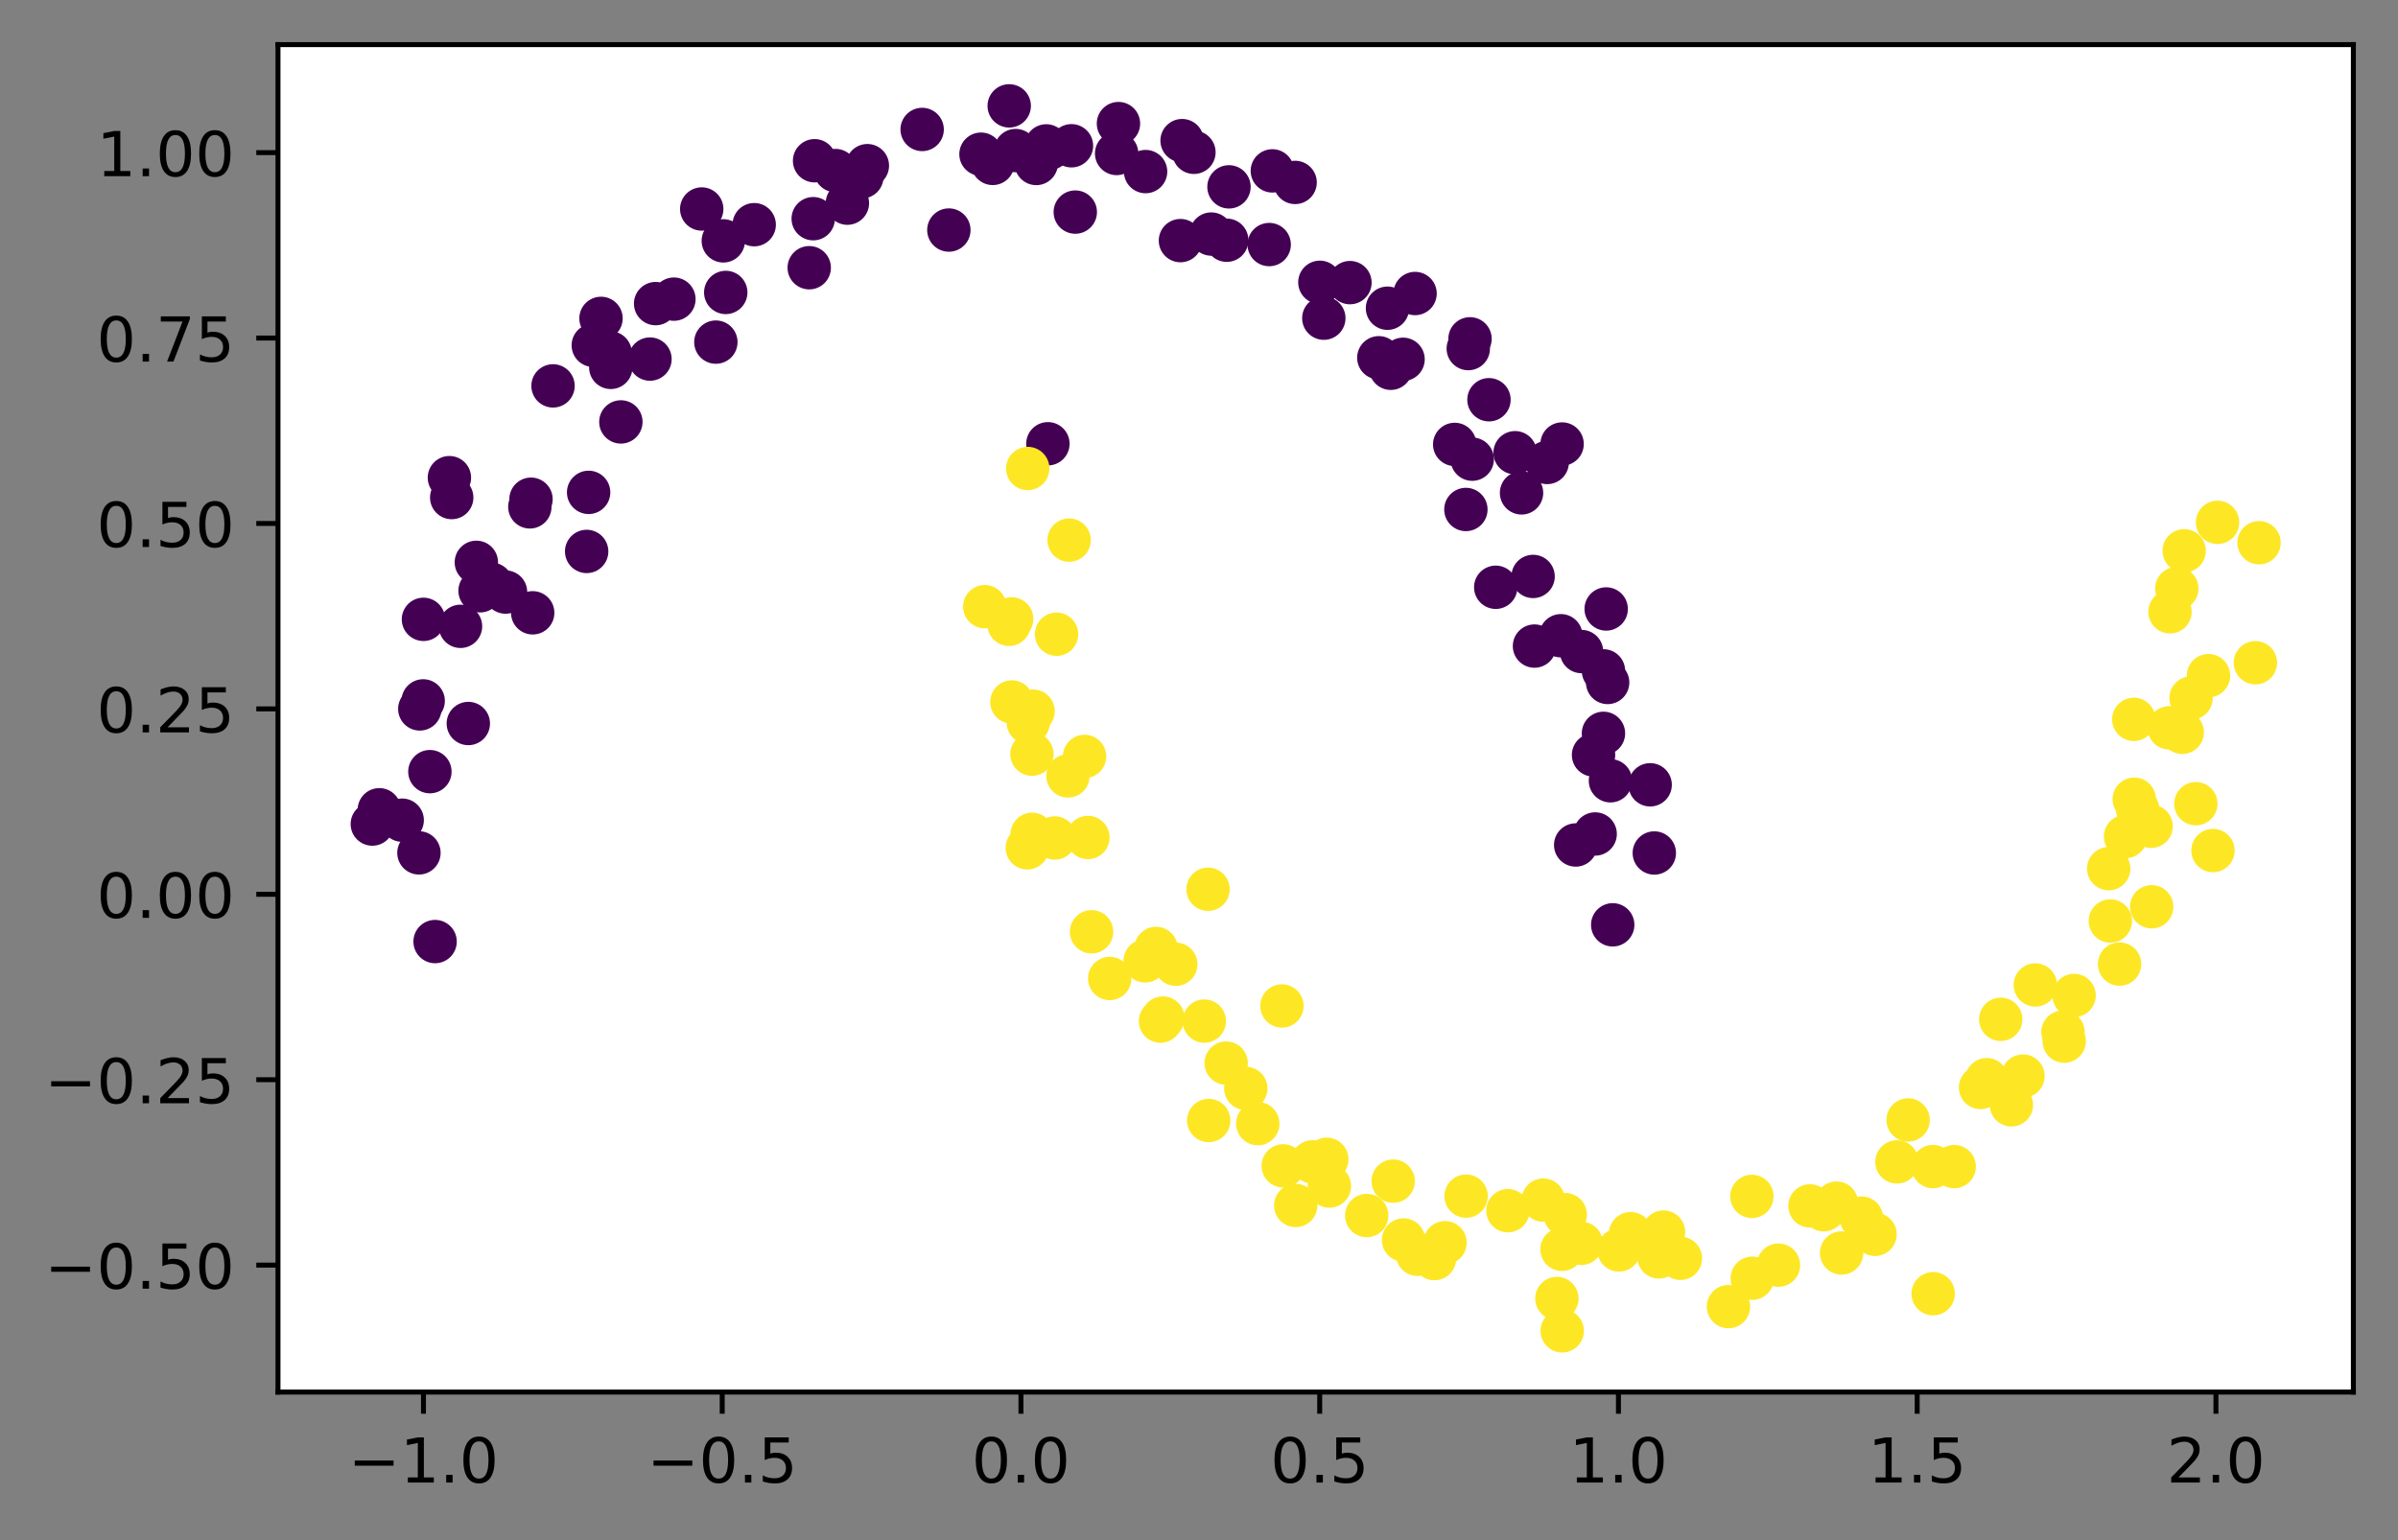 <?xml version="1.0" encoding="utf-8" standalone="no"?>
<!DOCTYPE svg PUBLIC "-//W3C//DTD SVG 1.1//EN"
  "http://www.w3.org/Graphics/SVG/1.1/DTD/svg11.dtd">
<!-- Created with matplotlib (https://matplotlib.org/) -->
<svg height="248.518pt" version="1.1" viewBox="0 0 386.845 248.518" width="386.845pt" xmlns="http://www.w3.org/2000/svg" xmlns:xlink="http://www.w3.org/1999/xlink">
 <rect x="0" y="0" width="386.845" height="248.518" fill="#808080" stroke="none"/>

 <defs>
  <style type="text/css">*{stroke-linecap:butt;stroke-linejoin:round;}</style>
 </defs>
 <g id="figure_1">
  <g id="patch_1">
   <path d="M 0 248.518 
L 386.845 248.518 
L 386.845 0 
L 0 0 
z
" style="fill:none;"/>
  </g>
  <g id="axes_1">
   <g id="patch_2">
    <path d="M 44.845 224.64 
L 379.645 224.64 
L 379.645 7.2 
L 44.845 7.2 
z
" style="fill:#ffffff;"/>
   </g>
   <g id="PathCollection_1">
    <defs>
     <path d="M 0 3 
C 0.796 3 1.559 2.684 2.121 2.121 
C 2.684 1.559 3 0.796 3 -0 
C 3 -0.796 2.684 -1.559 2.121 -2.121 
C 1.559 -2.684 0.796 -3 0 -3 
C -0.796 -3 -1.559 -2.684 -2.121 -2.121 
C -2.684 -1.559 -3 -0.796 -3 0 
C -3 0.796 -2.684 1.559 -2.121 2.121 
C -1.559 2.684 -0.796 3 0 3 
z
" id="C0_0_2fe0dbddb1"/>
    </defs>
    <g clip-path="url(#p53f2475149)">
     <use style="fill:#fde725;stroke:#fde725;" x="352.351" xlink:href="#C0_0_2fe0dbddb1" y="88.878"/>
    </g>
    <g clip-path="url(#p53f2475149)">
     <use style="fill:#fde725;stroke:#fde725;" x="278.837" xlink:href="#C0_0_2fe0dbddb1" y="210.848"/>
    </g>
    <g clip-path="url(#p53f2475149)">
     <use style="fill:#440154;stroke:#440154;" x="228.278" xlink:href="#C0_0_2fe0dbddb1" y="47.365"/>
    </g>
    <g clip-path="url(#p53f2475149)">
     <use style="fill:#440154;stroke:#440154;" x="169.311" xlink:href="#C0_0_2fe0dbddb1" y="23.918"/>
    </g>
    <g clip-path="url(#p53f2475149)">
     <use style="fill:#440154;stroke:#440154;" x="121.667" xlink:href="#C0_0_2fe0dbddb1" y="36.257"/>
    </g>
    <g clip-path="url(#p53f2475149)">
     <use style="fill:#440154;stroke:#440154;" x="136.701" xlink:href="#C0_0_2fe0dbddb1" y="32.783"/>
    </g>
    <g clip-path="url(#p53f2475149)">
     <use style="fill:#440154;stroke:#440154;" x="259.797" xlink:href="#C0_0_2fe0dbddb1" y="125.994"/>
    </g>
    <g clip-path="url(#p53f2475149)">
     <use style="fill:#440154;stroke:#440154;" x="258.67" xlink:href="#C0_0_2fe0dbddb1" y="118.339"/>
    </g>
    <g clip-path="url(#p53f2475149)">
     <use style="fill:#fde725;stroke:#fde725;" x="184.74" xlink:href="#C0_0_2fe0dbddb1" y="155.056"/>
    </g>
    <g clip-path="url(#p53f2475149)">
     <use style="fill:#fde725;stroke:#fde725;" x="166.66" xlink:href="#C0_0_2fe0dbddb1" y="114.761"/>
    </g>
    <g clip-path="url(#p53f2475149)">
     <use style="fill:#fde725;stroke:#fde725;" x="228.676" xlink:href="#C0_0_2fe0dbddb1" y="202.407"/>
    </g>
    <g clip-path="url(#p53f2475149)">
     <use style="fill:#440154;stroke:#440154;" x="158.253" xlink:href="#C0_0_2fe0dbddb1" y="24.882"/>
    </g>
    <g clip-path="url(#p53f2475149)">
     <use style="fill:#440154;stroke:#440154;" x="169.046" xlink:href="#C0_0_2fe0dbddb1" y="71.611"/>
    </g>
    <g clip-path="url(#p53f2475149)">
     <use style="fill:#fde725;stroke:#fde725;" x="207.013" xlink:href="#C0_0_2fe0dbddb1" y="188.134"/>
    </g>
    <g clip-path="url(#p53f2475149)">
     <use style="fill:#fde725;stroke:#fde725;" x="326.348" xlink:href="#C0_0_2fe0dbddb1" y="173.646"/>
    </g>
    <g clip-path="url(#p53f2475149)">
     <use style="fill:#fde725;stroke:#fde725;" x="268.36" xlink:href="#C0_0_2fe0dbddb1" y="198.817"/>
    </g>
    <g clip-path="url(#p53f2475149)">
     <use style="fill:#fde725;stroke:#fde725;" x="197.804" xlink:href="#C0_0_2fe0dbddb1" y="171.554"/>
    </g>
    <g clip-path="url(#p53f2475149)">
     <use style="fill:#440154;stroke:#440154;" x="223.829" xlink:href="#C0_0_2fe0dbddb1" y="49.736"/>
    </g>
    <g clip-path="url(#p53f2475149)">
     <use style="fill:#440154;stroke:#440154;" x="104.854" xlink:href="#C0_0_2fe0dbddb1" y="57.944"/>
    </g>
    <g clip-path="url(#p53f2475149)">
     <use style="fill:#440154;stroke:#440154;" x="131.187" xlink:href="#C0_0_2fe0dbddb1" y="35.29"/>
    </g>
    <g clip-path="url(#p53f2475149)">
     <use style="fill:#fde725;stroke:#fde725;" x="220.477" xlink:href="#C0_0_2fe0dbddb1" y="196.152"/>
    </g>
    <g clip-path="url(#p53f2475149)">
     <use style="fill:#fde725;stroke:#fde725;" x="172.472" xlink:href="#C0_0_2fe0dbddb1" y="87.16"/>
    </g>
    <g clip-path="url(#p53f2475149)">
     <use style="fill:#fde725;stroke:#fde725;" x="352.038" xlink:href="#C0_0_2fe0dbddb1" y="118.173"/>
    </g>
    <g clip-path="url(#p53f2475149)">
     <use style="fill:#440154;stroke:#440154;" x="167.168" xlink:href="#C0_0_2fe0dbddb1" y="26.38"/>
    </g>
    <g clip-path="url(#p53f2475149)">
     <use style="fill:#440154;stroke:#440154;" x="75.549" xlink:href="#C0_0_2fe0dbddb1" y="116.752"/>
    </g>
    <g clip-path="url(#p53f2475149)">
     <use style="fill:#fde725;stroke:#fde725;" x="165.727" xlink:href="#C0_0_2fe0dbddb1" y="136.815"/>
    </g>
    <g clip-path="url(#p53f2475149)">
     <use style="fill:#440154;stroke:#440154;" x="258.67" xlink:href="#C0_0_2fe0dbddb1" y="108.256"/>
    </g>
    <g clip-path="url(#p53f2475149)">
     <use style="fill:#fde725;stroke:#fde725;" x="209.026" xlink:href="#C0_0_2fe0dbddb1" y="194.528"/>
    </g>
    <g clip-path="url(#p53f2475149)">
     <use style="fill:#fde725;stroke:#fde725;" x="194.283" xlink:href="#C0_0_2fe0dbddb1" y="164.775"/>
    </g>
    <g clip-path="url(#p53f2475149)">
     <use style="fill:#440154;stroke:#440154;" x="192.604" xlink:href="#C0_0_2fe0dbddb1" y="24.576"/>
    </g>
    <g clip-path="url(#p53f2475149)">
     <use style="fill:#440154;stroke:#440154;" x="259.345" xlink:href="#C0_0_2fe0dbddb1" y="110.13"/>
    </g>
    <g clip-path="url(#p53f2475149)">
     <use style="fill:#fde725;stroke:#fde725;" x="363.842" xlink:href="#C0_0_2fe0dbddb1" y="106.945"/>
    </g>
    <g clip-path="url(#p53f2475149)">
     <use style="fill:#fde725;stroke:#fde725;" x="261.169" xlink:href="#C0_0_2fe0dbddb1" y="201.705"/>
    </g>
    <g clip-path="url(#p53f2475149)">
     <use style="fill:#fde725;stroke:#fde725;" x="252.017" xlink:href="#C0_0_2fe0dbddb1" y="214.756"/>
    </g>
    <g clip-path="url(#p53f2475149)">
     <use style="fill:#fde725;stroke:#fde725;" x="187.21" xlink:href="#C0_0_2fe0dbddb1" y="164.781"/>
    </g>
    <g clip-path="url(#p53f2475149)">
     <use style="fill:#fde725;stroke:#fde725;" x="297.087" xlink:href="#C0_0_2fe0dbddb1" y="202.193"/>
    </g>
    <g clip-path="url(#p53f2475149)">
     <use style="fill:#440154;stroke:#440154;" x="68.266" xlink:href="#C0_0_2fe0dbddb1" y="113.104"/>
    </g>
    <g clip-path="url(#p53f2475149)">
     <use style="fill:#fde725;stroke:#fde725;" x="342.891" xlink:href="#C0_0_2fe0dbddb1" y="134.995"/>
    </g>
    <g clip-path="url(#p53f2475149)">
     <use style="fill:#fde725;stroke:#fde725;" x="315.251" xlink:href="#C0_0_2fe0dbddb1" y="188.255"/>
    </g>
    <g clip-path="url(#p53f2475149)">
     <use style="fill:#440154;stroke:#440154;" x="139.031" xlink:href="#C0_0_2fe0dbddb1" y="28.531"/>
    </g>
    <g clip-path="url(#p53f2475149)">
     <use style="fill:#fde725;stroke:#fde725;" x="251.982" xlink:href="#C0_0_2fe0dbddb1" y="201.602"/>
    </g>
    <g clip-path="url(#p53f2475149)">
     <use style="fill:#440154;stroke:#440154;" x="204.746" xlink:href="#C0_0_2fe0dbddb1" y="39.464"/>
    </g>
    <g clip-path="url(#p53f2475149)">
     <use style="fill:#440154;stroke:#440154;" x="180.135" xlink:href="#C0_0_2fe0dbddb1" y="24.767"/>
    </g>
    <g clip-path="url(#p53f2475149)">
     <use style="fill:#440154;stroke:#440154;" x="67.584" xlink:href="#C0_0_2fe0dbddb1" y="137.627"/>
    </g>
    <g clip-path="url(#p53f2475149)">
     <use style="fill:#440154;stroke:#440154;" x="74.289" xlink:href="#C0_0_2fe0dbddb1" y="101.07"/>
    </g>
    <g clip-path="url(#p53f2475149)">
     <use style="fill:#440154;stroke:#440154;" x="198.259" xlink:href="#C0_0_2fe0dbddb1" y="30.153"/>
    </g>
    <g clip-path="url(#p53f2475149)">
     <use style="fill:#440154;stroke:#440154;" x="226.341" xlink:href="#C0_0_2fe0dbddb1" y="57.98"/>
    </g>
    <g clip-path="url(#p53f2475149)">
     <use style="fill:#fde725;stroke:#fde725;" x="224.748" xlink:href="#C0_0_2fe0dbddb1" y="190.601"/>
    </g>
    <g clip-path="url(#p53f2475149)">
     <use style="fill:#fde725;stroke:#fde725;" x="320.505" xlink:href="#C0_0_2fe0dbddb1" y="174.228"/>
    </g>
    <g clip-path="url(#p53f2475149)">
     <use style="fill:#fde725;stroke:#fde725;" x="165.794" xlink:href="#C0_0_2fe0dbddb1" y="75.604"/>
    </g>
    <g clip-path="url(#p53f2475149)">
     <use style="fill:#440154;stroke:#440154;" x="249.594" xlink:href="#C0_0_2fe0dbddb1" y="74.628"/>
    </g>
    <g clip-path="url(#p53f2475149)">
     <use style="fill:#440154;stroke:#440154;" x="255.134" xlink:href="#C0_0_2fe0dbddb1" y="105.142"/>
    </g>
    <g clip-path="url(#p53f2475149)">
     <use style="fill:#fde725;stroke:#fde725;" x="349.941" xlink:href="#C0_0_2fe0dbddb1" y="117.453"/>
    </g>
    <g clip-path="url(#p53f2475149)">
     <use style="fill:#fde725;stroke:#fde725;" x="211.728" xlink:href="#C0_0_2fe0dbddb1" y="187.486"/>
    </g>
    <g clip-path="url(#p53f2475149)">
     <use style="fill:#440154;stroke:#440154;" x="69.35" xlink:href="#C0_0_2fe0dbddb1" y="124.52"/>
    </g>
    <g clip-path="url(#p53f2475149)">
     <use style="fill:#440154;stroke:#440154;" x="89.215" xlink:href="#C0_0_2fe0dbddb1" y="62.27"/>
    </g>
    <g clip-path="url(#p53f2475149)">
     <use style="fill:#fde725;stroke:#fde725;" x="294.218" xlink:href="#C0_0_2fe0dbddb1" y="195.223"/>
    </g>
    <g clip-path="url(#p53f2475149)">
     <use style="fill:#fde725;stroke:#fde725;" x="170.445" xlink:href="#C0_0_2fe0dbddb1" y="102.346"/>
    </g>
    <g clip-path="url(#p53f2475149)">
     <use style="fill:#fde725;stroke:#fde725;" x="357.003" xlink:href="#C0_0_2fe0dbddb1" y="137.254"/>
    </g>
    <g clip-path="url(#p53f2475149)">
     <use style="fill:#440154;stroke:#440154;" x="224.36" xlink:href="#C0_0_2fe0dbddb1" y="59.428"/>
    </g>
    <g clip-path="url(#p53f2475149)">
     <use style="fill:#440154;stroke:#440154;" x="64.881" xlink:href="#C0_0_2fe0dbddb1" y="132.353"/>
    </g>
    <g clip-path="url(#p53f2475149)">
     <use style="fill:#440154;stroke:#440154;" x="115.483" xlink:href="#C0_0_2fe0dbddb1" y="55.207"/>
    </g>
    <g clip-path="url(#p53f2475149)">
     <use style="fill:#fde725;stroke:#fde725;" x="194.883" xlink:href="#C0_0_2fe0dbddb1" y="143.5"/>
    </g>
    <g clip-path="url(#p53f2475149)">
     <use style="fill:#440154;stroke:#440154;" x="162.807" xlink:href="#C0_0_2fe0dbddb1" y="17.084"/>
    </g>
    <g clip-path="url(#p53f2475149)">
     <use style="fill:#fde725;stroke:#fde725;" x="194.993" xlink:href="#C0_0_2fe0dbddb1" y="180.816"/>
    </g>
    <g clip-path="url(#p53f2475149)">
     <use style="fill:#440154;stroke:#440154;" x="131.408" xlink:href="#C0_0_2fe0dbddb1" y="25.939"/>
    </g>
    <g clip-path="url(#p53f2475149)">
     <use style="fill:#440154;stroke:#440154;" x="61.194" xlink:href="#C0_0_2fe0dbddb1" y="130.671"/>
    </g>
    <g clip-path="url(#p53f2475149)">
     <use style="fill:#440154;stroke:#440154;" x="68.312" xlink:href="#C0_0_2fe0dbddb1" y="99.944"/>
    </g>
    <g clip-path="url(#p53f2475149)">
     <use style="fill:#440154;stroke:#440154;" x="236.476" xlink:href="#C0_0_2fe0dbddb1" y="82.214"/>
    </g>
    <g clip-path="url(#p53f2475149)">
     <use style="fill:#fde725;stroke:#fde725;" x="344.223" xlink:href="#C0_0_2fe0dbddb1" y="116.081"/>
    </g>
    <g clip-path="url(#p53f2475149)">
     <use style="fill:#fde725;stroke:#fde725;" x="311.857" xlink:href="#C0_0_2fe0dbddb1" y="208.764"/>
    </g>
    <g clip-path="url(#p53f2475149)">
     <use style="fill:#fde725;stroke:#fde725;" x="340.439" xlink:href="#C0_0_2fe0dbddb1" y="148.619"/>
    </g>
    <g clip-path="url(#p53f2475149)">
     <use style="fill:#fde725;stroke:#fde725;" x="353.461" xlink:href="#C0_0_2fe0dbddb1" y="112.643"/>
    </g>
    <g clip-path="url(#p53f2475149)">
     <use style="fill:#440154;stroke:#440154;" x="212.922" xlink:href="#C0_0_2fe0dbddb1" y="45.556"/>
    </g>
    <g clip-path="url(#p53f2475149)">
     <use style="fill:#440154;stroke:#440154;" x="79.281" xlink:href="#C0_0_2fe0dbddb1" y="94.28"/>
    </g>
    <g clip-path="url(#p53f2475149)">
     <use style="fill:#440154;stroke:#440154;" x="190.43" xlink:href="#C0_0_2fe0dbddb1" y="38.827"/>
    </g>
    <g clip-path="url(#p53f2475149)">
     <use style="fill:#fde725;stroke:#fde725;" x="172.285" xlink:href="#C0_0_2fe0dbddb1" y="125.212"/>
    </g>
    <g clip-path="url(#p53f2475149)">
     <use style="fill:#440154;stroke:#440154;" x="197.897" xlink:href="#C0_0_2fe0dbddb1" y="38.766"/>
    </g>
    <g clip-path="url(#p53f2475149)">
     <use style="fill:#fde725;stroke:#fde725;" x="344.853" xlink:href="#C0_0_2fe0dbddb1" y="130.62"/>
    </g>
    <g clip-path="url(#p53f2475149)">
     <use style="fill:#440154;stroke:#440154;" x="139.923" xlink:href="#C0_0_2fe0dbddb1" y="26.734"/>
    </g>
    <g clip-path="url(#p53f2475149)">
     <use style="fill:#440154;stroke:#440154;" x="173.464" xlink:href="#C0_0_2fe0dbddb1" y="34.224"/>
    </g>
    <g clip-path="url(#p53f2475149)">
     <use style="fill:#440154;stroke:#440154;" x="117.078" xlink:href="#C0_0_2fe0dbddb1" y="47.192"/>
    </g>
    <g clip-path="url(#p53f2475149)">
     <use style="fill:#440154;stroke:#440154;" x="94.64" xlink:href="#C0_0_2fe0dbddb1" y="88.986"/>
    </g>
    <g clip-path="url(#p53f2475149)">
     <use style="fill:#fde725;stroke:#fde725;" x="231.408" xlink:href="#C0_0_2fe0dbddb1" y="203.099"/>
    </g>
    <g clip-path="url(#p53f2475149)">
     <use style="fill:#fde725;stroke:#fde725;" x="252.502" xlink:href="#C0_0_2fe0dbddb1" y="196.003"/>
    </g>
    <g clip-path="url(#p53f2475149)">
     <use style="fill:#fde725;stroke:#fde725;" x="311.832" xlink:href="#C0_0_2fe0dbddb1" y="188.252"/>
    </g>
    <g clip-path="url(#p53f2475149)">
     <use style="fill:#fde725;stroke:#fde725;" x="251.156" xlink:href="#C0_0_2fe0dbddb1" y="209.54"/>
    </g>
    <g clip-path="url(#p53f2475149)">
     <use style="fill:#440154;stroke:#440154;" x="241.292" xlink:href="#C0_0_2fe0dbddb1" y="94.768"/>
    </g>
    <g clip-path="url(#p53f2475149)">
     <use style="fill:#440154;stroke:#440154;" x="240.201" xlink:href="#C0_0_2fe0dbddb1" y="64.505"/>
    </g>
    <g clip-path="url(#p53f2475149)">
     <use style="fill:#440154;stroke:#440154;" x="184.807" xlink:href="#C0_0_2fe0dbddb1" y="27.688"/>
    </g>
    <g clip-path="url(#p53f2475149)">
     <use style="fill:#440154;stroke:#440154;" x="257.069" xlink:href="#C0_0_2fe0dbddb1" y="121.827"/>
    </g>
    <g clip-path="url(#p53f2475149)">
     <use style="fill:#fde725;stroke:#fde725;" x="179.016" xlink:href="#C0_0_2fe0dbddb1" y="157.897"/>
    </g>
    <g clip-path="url(#p53f2475149)">
     <use style="fill:#440154;stroke:#440154;" x="148.761" xlink:href="#C0_0_2fe0dbddb1" y="20.89"/>
    </g>
    <g clip-path="url(#p53f2475149)">
     <use style="fill:#440154;stroke:#440154;" x="251.998" xlink:href="#C0_0_2fe0dbddb1" y="71.648"/>
    </g>
    <g clip-path="url(#p53f2475149)">
     <use style="fill:#fde725;stroke:#fde725;" x="162.777" xlink:href="#C0_0_2fe0dbddb1" y="100.747"/>
    </g>
    <g clip-path="url(#p53f2475149)">
     <use style="fill:#fde725;stroke:#fde725;" x="165.876" xlink:href="#C0_0_2fe0dbddb1" y="116.568"/>
    </g>
    <g clip-path="url(#p53f2475149)">
     <use style="fill:#fde725;stroke:#fde725;" x="347.016" xlink:href="#C0_0_2fe0dbddb1" y="133.337"/>
    </g>
    <g clip-path="url(#p53f2475149)">
     <use style="fill:#fde725;stroke:#fde725;" x="306.013" xlink:href="#C0_0_2fe0dbddb1" y="187.496"/>
    </g>
    <g clip-path="url(#p53f2475149)">
     <use style="fill:#440154;stroke:#440154;" x="96.955" xlink:href="#C0_0_2fe0dbddb1" y="51.378"/>
    </g>
    <g clip-path="url(#p53f2475149)">
     <use style="fill:#440154;stroke:#440154;" x="247.544" xlink:href="#C0_0_2fe0dbddb1" y="104.257"/>
    </g>
    <g clip-path="url(#p53f2475149)">
     <use style="fill:#fde725;stroke:#fde725;" x="344.295" xlink:href="#C0_0_2fe0dbddb1" y="128.97"/>
    </g>
    <g clip-path="url(#p53f2475149)">
     <use style="fill:#fde725;stroke:#fde725;" x="324.482" xlink:href="#C0_0_2fe0dbddb1" y="178.288"/>
    </g>
    <g clip-path="url(#p53f2475149)">
     <use style="fill:#fde725;stroke:#fde725;" x="300.3" xlink:href="#C0_0_2fe0dbddb1" y="196.567"/>
    </g>
    <g clip-path="url(#p53f2475149)">
     <use style="fill:#440154;stroke:#440154;" x="260.163" xlink:href="#C0_0_2fe0dbddb1" y="149.239"/>
    </g>
    <g clip-path="url(#p53f2475149)">
     <use style="fill:#fde725;stroke:#fde725;" x="255.087" xlink:href="#C0_0_2fe0dbddb1" y="200.641"/>
    </g>
    <g clip-path="url(#p53f2475149)">
     <use style="fill:#fde725;stroke:#fde725;" x="236.511" xlink:href="#C0_0_2fe0dbddb1" y="193.018"/>
    </g>
    <g clip-path="url(#p53f2475149)">
     <use style="fill:#440154;stroke:#440154;" x="113.203" xlink:href="#C0_0_2fe0dbddb1" y="33.726"/>
    </g>
    <g clip-path="url(#p53f2475149)">
     <use style="fill:#440154;stroke:#440154;" x="160.148" xlink:href="#C0_0_2fe0dbddb1" y="26.367"/>
    </g>
    <g clip-path="url(#p53f2475149)">
     <use style="fill:#fde725;stroke:#fde725;" x="286.899" xlink:href="#C0_0_2fe0dbddb1" y="204.156"/>
    </g>
    <g clip-path="url(#p53f2475149)">
     <use style="fill:#fde725;stroke:#fde725;" x="202.907" xlink:href="#C0_0_2fe0dbddb1" y="181.324"/>
    </g>
    <g clip-path="url(#p53f2475149)">
     <use style="fill:#440154;stroke:#440154;" x="116.684" xlink:href="#C0_0_2fe0dbddb1" y="38.867"/>
    </g>
    <g clip-path="url(#p53f2475149)">
     <use style="fill:#440154;stroke:#440154;" x="100.159" xlink:href="#C0_0_2fe0dbddb1" y="68.085"/>
    </g>
    <g clip-path="url(#p53f2475149)">
     <use style="fill:#440154;stroke:#440154;" x="234.674" xlink:href="#C0_0_2fe0dbddb1" y="71.716"/>
    </g>
    <g clip-path="url(#p53f2475149)">
     <use style="fill:#fde725;stroke:#fde725;" x="271.084" xlink:href="#C0_0_2fe0dbddb1" y="203.053"/>
    </g>
    <g clip-path="url(#p53f2475149)">
     <use style="fill:#440154;stroke:#440154;" x="208.928" xlink:href="#C0_0_2fe0dbddb1" y="29.438"/>
    </g>
    <g clip-path="url(#p53f2475149)">
     <use style="fill:#440154;stroke:#440154;" x="67.723" xlink:href="#C0_0_2fe0dbddb1" y="114.396"/>
    </g>
    <g clip-path="url(#p53f2475149)">
     <use style="fill:#440154;stroke:#440154;" x="70.189" xlink:href="#C0_0_2fe0dbddb1" y="151.94"/>
    </g>
    <g clip-path="url(#p53f2475149)">
     <use style="fill:#440154;stroke:#440154;" x="254.19" xlink:href="#C0_0_2fe0dbddb1" y="136.354"/>
    </g>
    <g clip-path="url(#p53f2475149)">
     <use style="fill:#fde725;stroke:#fde725;" x="163.202" xlink:href="#C0_0_2fe0dbddb1" y="99.875"/>
    </g>
    <g clip-path="url(#p53f2475149)">
     <use style="fill:#fde725;stroke:#fde725;" x="263.051" xlink:href="#C0_0_2fe0dbddb1" y="199.073"/>
    </g>
    <g clip-path="url(#p53f2475149)">
     <use style="fill:#fde725;stroke:#fde725;" x="340.178" xlink:href="#C0_0_2fe0dbddb1" y="140.176"/>
    </g>
    <g clip-path="url(#p53f2475149)">
     <use style="fill:#440154;stroke:#440154;" x="130.544" xlink:href="#C0_0_2fe0dbddb1" y="43.202"/>
    </g>
    <g clip-path="url(#p53f2475149)">
     <use style="fill:#fde725;stroke:#fde725;" x="189.676" xlink:href="#C0_0_2fe0dbddb1" y="155.6"/>
    </g>
    <g clip-path="url(#p53f2475149)">
     <use style="fill:#fde725;stroke:#fde725;" x="332.995" xlink:href="#C0_0_2fe0dbddb1" y="168.007"/>
    </g>
    <g clip-path="url(#p53f2475149)">
     <use style="fill:#fde725;stroke:#fde725;" x="356.275" xlink:href="#C0_0_2fe0dbddb1" y="109.028"/>
    </g>
    <g clip-path="url(#p53f2475149)">
     <use style="fill:#440154;stroke:#440154;" x="94.958" xlink:href="#C0_0_2fe0dbddb1" y="79.454"/>
    </g>
    <g clip-path="url(#p53f2475149)">
     <use style="fill:#fde725;stroke:#fde725;" x="291.984" xlink:href="#C0_0_2fe0dbddb1" y="194.596"/>
    </g>
    <g clip-path="url(#p53f2475149)">
     <use style="fill:#440154;stroke:#440154;" x="153.07" xlink:href="#C0_0_2fe0dbddb1" y="37.123"/>
    </g>
    <g clip-path="url(#p53f2475149)">
     <use style="fill:#fde725;stroke:#fde725;" x="350.062" xlink:href="#C0_0_2fe0dbddb1" y="98.723"/>
    </g>
    <g clip-path="url(#p53f2475149)">
     <use style="fill:#fde725;stroke:#fde725;" x="158.867" xlink:href="#C0_0_2fe0dbddb1" y="97.897"/>
    </g>
    <g clip-path="url(#p53f2475149)">
     <use style="fill:#440154;stroke:#440154;" x="72.498" xlink:href="#C0_0_2fe0dbddb1" y="77.08"/>
    </g>
    <g clip-path="url(#p53f2475149)">
     <use style="fill:#440154;stroke:#440154;" x="266.203" xlink:href="#C0_0_2fe0dbddb1" y="126.643"/>
    </g>
    <g clip-path="url(#p53f2475149)">
     <use style="fill:#440154;stroke:#440154;" x="222.432" xlink:href="#C0_0_2fe0dbddb1" y="57.733"/>
    </g>
    <g clip-path="url(#p53f2475149)">
     <use style="fill:#440154;stroke:#440154;" x="259.109" xlink:href="#C0_0_2fe0dbddb1" y="98.268"/>
    </g>
    <g clip-path="url(#p53f2475149)">
     <use style="fill:#fde725;stroke:#fde725;" x="341.929" xlink:href="#C0_0_2fe0dbddb1" y="155.573"/>
    </g>
    <g clip-path="url(#p53f2475149)">
     <use style="fill:#fde725;stroke:#fde725;" x="354.235" xlink:href="#C0_0_2fe0dbddb1" y="129.69"/>
    </g>
    <g clip-path="url(#p53f2475149)">
     <use style="fill:#fde725;stroke:#fde725;" x="248.958" xlink:href="#C0_0_2fe0dbddb1" y="193.662"/>
    </g>
    <g clip-path="url(#p53f2475149)">
     <use style="fill:#fde725;stroke:#fde725;" x="214.043" xlink:href="#C0_0_2fe0dbddb1" y="187.075"/>
    </g>
    <g clip-path="url(#p53f2475149)">
     <use style="fill:#fde725;stroke:#fde725;" x="214.462" xlink:href="#C0_0_2fe0dbddb1" y="191.395"/>
    </g>
    <g clip-path="url(#p53f2475149)">
     <use style="fill:#fde725;stroke:#fde725;" x="364.427" xlink:href="#C0_0_2fe0dbddb1" y="87.578"/>
    </g>
    <g clip-path="url(#p53f2475149)">
     <use style="fill:#fde725;stroke:#fde725;" x="166.474" xlink:href="#C0_0_2fe0dbddb1" y="121.698"/>
    </g>
    <g clip-path="url(#p53f2475149)">
     <use style="fill:#fde725;stroke:#fde725;" x="328.342" xlink:href="#C0_0_2fe0dbddb1" y="158.94"/>
    </g>
    <g clip-path="url(#p53f2475149)">
     <use style="fill:#440154;stroke:#440154;" x="76.846" xlink:href="#C0_0_2fe0dbddb1" y="90.745"/>
    </g>
    <g clip-path="url(#p53f2475149)">
     <use style="fill:#440154;stroke:#440154;" x="244.415" xlink:href="#C0_0_2fe0dbddb1" y="73.057"/>
    </g>
    <g clip-path="url(#p53f2475149)">
     <use style="fill:#fde725;stroke:#fde725;" x="357.738" xlink:href="#C0_0_2fe0dbddb1" y="84.29"/>
    </g>
    <g clip-path="url(#p53f2475149)">
     <use style="fill:#440154;stroke:#440154;" x="85.934" xlink:href="#C0_0_2fe0dbddb1" y="98.889"/>
    </g>
    <g clip-path="url(#p53f2475149)">
     <use style="fill:#440154;stroke:#440154;" x="105.766" xlink:href="#C0_0_2fe0dbddb1" y="48.994"/>
    </g>
    <g clip-path="url(#p53f2475149)">
     <use style="fill:#440154;stroke:#440154;" x="98.531" xlink:href="#C0_0_2fe0dbddb1" y="59.284"/>
    </g>
    <g clip-path="url(#p53f2475149)">
     <use style="fill:#440154;stroke:#440154;" x="190.695" xlink:href="#C0_0_2fe0dbddb1" y="22.692"/>
    </g>
    <g clip-path="url(#p53f2475149)">
     <use style="fill:#440154;stroke:#440154;" x="245.455" xlink:href="#C0_0_2fe0dbddb1" y="79.534"/>
    </g>
    <g clip-path="url(#p53f2475149)">
     <use style="fill:#440154;stroke:#440154;" x="180.43" xlink:href="#C0_0_2fe0dbddb1" y="19.945"/>
    </g>
    <g clip-path="url(#p53f2475149)">
     <use style="fill:#440154;stroke:#440154;" x="72.87" xlink:href="#C0_0_2fe0dbddb1" y="80.29"/>
    </g>
    <g clip-path="url(#p53f2475149)">
     <use style="fill:#440154;stroke:#440154;" x="77.444" xlink:href="#C0_0_2fe0dbddb1" y="95.332"/>
    </g>
    <g clip-path="url(#p53f2475149)">
     <use style="fill:#fde725;stroke:#fde725;" x="170.15" xlink:href="#C0_0_2fe0dbddb1" y="135.225"/>
    </g>
    <g clip-path="url(#p53f2475149)">
     <use style="fill:#fde725;stroke:#fde725;" x="322.758" xlink:href="#C0_0_2fe0dbddb1" y="164.49"/>
    </g>
    <g clip-path="url(#p53f2475149)">
     <use style="fill:#440154;stroke:#440154;" x="60.063" xlink:href="#C0_0_2fe0dbddb1" y="132.978"/>
    </g>
    <g clip-path="url(#p53f2475149)">
     <use style="fill:#fde725;stroke:#fde725;" x="351.159" xlink:href="#C0_0_2fe0dbddb1" y="94.975"/>
    </g>
    <g clip-path="url(#p53f2475149)">
     <use style="fill:#440154;stroke:#440154;" x="251.8" xlink:href="#C0_0_2fe0dbddb1" y="102.589"/>
    </g>
    <g clip-path="url(#p53f2475149)">
     <use style="fill:#440154;stroke:#440154;" x="81.553" xlink:href="#C0_0_2fe0dbddb1" y="95.54"/>
    </g>
    <g clip-path="url(#p53f2475149)">
     <use style="fill:#440154;stroke:#440154;" x="85.474" xlink:href="#C0_0_2fe0dbddb1" y="81.792"/>
    </g>
    <g clip-path="url(#p53f2475149)">
     <use style="fill:#fde725;stroke:#fde725;" x="282.616" xlink:href="#C0_0_2fe0dbddb1" y="193.065"/>
    </g>
    <g clip-path="url(#p53f2475149)">
     <use style="fill:#fde725;stroke:#fde725;" x="302.477" xlink:href="#C0_0_2fe0dbddb1" y="199.187"/>
    </g>
    <g clip-path="url(#p53f2475149)">
     <use style="fill:#440154;stroke:#440154;" x="134.781" xlink:href="#C0_0_2fe0dbddb1" y="27.523"/>
    </g>
    <g clip-path="url(#p53f2475149)">
     <use style="fill:#440154;stroke:#440154;" x="247.319" xlink:href="#C0_0_2fe0dbddb1" y="93.021"/>
    </g>
    <g clip-path="url(#p53f2475149)">
     <use style="fill:#fde725;stroke:#fde725;" x="163.237" xlink:href="#C0_0_2fe0dbddb1" y="113.281"/>
    </g>
    <g clip-path="url(#p53f2475149)">
     <use style="fill:#fde725;stroke:#fde725;" x="166.503" xlink:href="#C0_0_2fe0dbddb1" y="134.633"/>
    </g>
    <g clip-path="url(#p53f2475149)">
     <use style="fill:#fde725;stroke:#fde725;" x="233.111" xlink:href="#C0_0_2fe0dbddb1" y="200.539"/>
    </g>
    <g clip-path="url(#p53f2475149)">
     <use style="fill:#440154;stroke:#440154;" x="237.501" xlink:href="#C0_0_2fe0dbddb1" y="74.097"/>
    </g>
    <g clip-path="url(#p53f2475149)">
     <use style="fill:#440154;stroke:#440154;" x="257.332" xlink:href="#C0_0_2fe0dbddb1" y="134.579"/>
    </g>
    <g clip-path="url(#p53f2475149)">
     <use style="fill:#440154;stroke:#440154;" x="266.873" xlink:href="#C0_0_2fe0dbddb1" y="137.646"/>
    </g>
    <g clip-path="url(#p53f2475149)">
     <use style="fill:#fde725;stroke:#fde725;" x="347.107" xlink:href="#C0_0_2fe0dbddb1" y="146.327"/>
    </g>
    <g clip-path="url(#p53f2475149)">
     <use style="fill:#440154;stroke:#440154;" x="95.709" xlink:href="#C0_0_2fe0dbddb1" y="55.722"/>
    </g>
    <g clip-path="url(#p53f2475149)">
     <use style="fill:#fde725;stroke:#fde725;" x="200.971" xlink:href="#C0_0_2fe0dbddb1" y="175.637"/>
    </g>
    <g clip-path="url(#p53f2475149)">
     <use style="fill:#fde725;stroke:#fde725;" x="226.42" xlink:href="#C0_0_2fe0dbddb1" y="200.098"/>
    </g>
    <g clip-path="url(#p53f2475149)">
     <use style="fill:#fde725;stroke:#fde725;" x="307.815" xlink:href="#C0_0_2fe0dbddb1" y="180.727"/>
    </g>
    <g clip-path="url(#p53f2475149)">
     <use style="fill:#440154;stroke:#440154;" x="213.559" xlink:href="#C0_0_2fe0dbddb1" y="51.345"/>
    </g>
    <g clip-path="url(#p53f2475149)">
     <use style="fill:#440154;stroke:#440154;" x="205.256" xlink:href="#C0_0_2fe0dbddb1" y="27.574"/>
    </g>
    <g clip-path="url(#p53f2475149)">
     <use style="fill:#440154;stroke:#440154;" x="98.422" xlink:href="#C0_0_2fe0dbddb1" y="56.943"/>
    </g>
    <g clip-path="url(#p53f2475149)">
     <use style="fill:#440154;stroke:#440154;" x="163.849" xlink:href="#C0_0_2fe0dbddb1" y="24.298"/>
    </g>
    <g clip-path="url(#p53f2475149)">
     <use style="fill:#fde725;stroke:#fde725;" x="332.8" xlink:href="#C0_0_2fe0dbddb1" y="166.552"/>
    </g>
    <g clip-path="url(#p53f2475149)">
     <use style="fill:#fde725;stroke:#fde725;" x="206.802" xlink:href="#C0_0_2fe0dbddb1" y="162.332"/>
    </g>
    <g clip-path="url(#p53f2475149)">
     <use style="fill:#440154;stroke:#440154;" x="85.661" xlink:href="#C0_0_2fe0dbddb1" y="80.558"/>
    </g>
    <g clip-path="url(#p53f2475149)">
     <use style="fill:#440154;stroke:#440154;" x="108.715" xlink:href="#C0_0_2fe0dbddb1" y="48.273"/>
    </g>
    <g clip-path="url(#p53f2475149)">
     <use style="fill:#fde725;stroke:#fde725;" x="174.965" xlink:href="#C0_0_2fe0dbddb1" y="122.062"/>
    </g>
    <g clip-path="url(#p53f2475149)">
     <use style="fill:#fde725;stroke:#fde725;" x="186.494" xlink:href="#C0_0_2fe0dbddb1" y="153.049"/>
    </g>
    <g clip-path="url(#p53f2475149)">
     <use style="fill:#fde725;stroke:#fde725;" x="176.092" xlink:href="#C0_0_2fe0dbddb1" y="150.361"/>
    </g>
    <g clip-path="url(#p53f2475149)">
     <use style="fill:#440154;stroke:#440154;" x="236.863" xlink:href="#C0_0_2fe0dbddb1" y="56.25"/>
    </g>
    <g clip-path="url(#p53f2475149)">
     <use style="fill:#fde725;stroke:#fde725;" x="187.602" xlink:href="#C0_0_2fe0dbddb1" y="164.285"/>
    </g>
    <g clip-path="url(#p53f2475149)">
     <use style="fill:#fde725;stroke:#fde725;" x="296.264" xlink:href="#C0_0_2fe0dbddb1" y="194.147"/>
    </g>
    <g clip-path="url(#p53f2475149)">
     <use style="fill:#fde725;stroke:#fde725;" x="319.499" xlink:href="#C0_0_2fe0dbddb1" y="175.486"/>
    </g>
    <g clip-path="url(#p53f2475149)">
     <use style="fill:#440154;stroke:#440154;" x="217.774" xlink:href="#C0_0_2fe0dbddb1" y="45.606"/>
    </g>
    <g clip-path="url(#p53f2475149)">
     <use style="fill:#fde725;stroke:#fde725;" x="282.674" xlink:href="#C0_0_2fe0dbddb1" y="206.269"/>
    </g>
    <g clip-path="url(#p53f2475149)">
     <use style="fill:#440154;stroke:#440154;" x="237.142" xlink:href="#C0_0_2fe0dbddb1" y="54.676"/>
    </g>
    <g clip-path="url(#p53f2475149)">
     <use style="fill:#fde725;stroke:#fde725;" x="334.597" xlink:href="#C0_0_2fe0dbddb1" y="160.639"/>
    </g>
    <g clip-path="url(#p53f2475149)">
     <use style="fill:#fde725;stroke:#fde725;" x="243.256" xlink:href="#C0_0_2fe0dbddb1" y="195.371"/>
    </g>
    <g clip-path="url(#p53f2475149)">
     <use style="fill:#fde725;stroke:#fde725;" x="267.619" xlink:href="#C0_0_2fe0dbddb1" y="202.828"/>
    </g>
    <g clip-path="url(#p53f2475149)">
     <use style="fill:#fde725;stroke:#fde725;" x="175.501" xlink:href="#C0_0_2fe0dbddb1" y="135.148"/>
    </g>
    <g clip-path="url(#p53f2475149)">
     <use style="fill:#440154;stroke:#440154;" x="168.781" xlink:href="#C0_0_2fe0dbddb1" y="23.544"/>
    </g>
    <g clip-path="url(#p53f2475149)">
     <use style="fill:#440154;stroke:#440154;" x="195.404" xlink:href="#C0_0_2fe0dbddb1" y="37.77"/>
    </g>
    <g clip-path="url(#p53f2475149)">
     <use style="fill:#440154;stroke:#440154;" x="172.848" xlink:href="#C0_0_2fe0dbddb1" y="23.522"/>
    </g>
   </g>
   <g id="matplotlib.axis_1">
    <g id="xtick_1">
     <g id="line2d_1">
      <defs>
       <path d="M 0 0 
L 0 3.5 
" id="m8b4968dff1" style="stroke:#000000;stroke-width:0.8;"/>
      </defs>
      <g>
       <use style="stroke:#000000;stroke-width:0.8;" x="68.314" xlink:href="#m8b4968dff1" y="224.64"/>
      </g>
     </g>
     <g id="text_1">
      <!-- −1.0 -->
      <g transform="translate(56.172 239.238)scale(0.1 -0.1)">
       <defs>
        <path d="M 10.594 35.5 
L 73.188 35.5 
L 73.188 27.203 
L 10.594 27.203 
z
" id="DejaVuSans-8722"/>
        <path d="M 12.406 8.297 
L 28.516 8.297 
L 28.516 63.922 
L 10.984 60.406 
L 10.984 69.391 
L 28.422 72.906 
L 38.281 72.906 
L 38.281 8.297 
L 54.391 8.297 
L 54.391 0 
L 12.406 0 
z
" id="DejaVuSans-49"/>
        <path d="M 10.688 12.406 
L 21 12.406 
L 21 0 
L 10.688 0 
z
" id="DejaVuSans-46"/>
        <path d="M 31.781 66.406 
Q 24.172 66.406 20.328 58.906 
Q 16.5 51.422 16.5 36.375 
Q 16.5 21.391 20.328 13.891 
Q 24.172 6.391 31.781 6.391 
Q 39.453 6.391 43.281 13.891 
Q 47.125 21.391 47.125 36.375 
Q 47.125 51.422 43.281 58.906 
Q 39.453 66.406 31.781 66.406 
z
M 31.781 74.219 
Q 44.047 74.219 50.516 64.516 
Q 56.984 54.828 56.984 36.375 
Q 56.984 17.969 50.516 8.266 
Q 44.047 -1.422 31.781 -1.422 
Q 19.531 -1.422 13.062 8.266 
Q 6.594 17.969 6.594 36.375 
Q 6.594 54.828 13.062 64.516 
Q 19.531 74.219 31.781 74.219 
z
" id="DejaVuSans-48"/>
       </defs>
       <use xlink:href="#DejaVuSans-8722"/>
       <use x="83.789" xlink:href="#DejaVuSans-49"/>
       <use x="147.412" xlink:href="#DejaVuSans-46"/>
       <use x="179.199" xlink:href="#DejaVuSans-48"/>
      </g>
     </g>
    </g>
    <g id="xtick_2">
     <g id="line2d_2">
      <g>
       <use style="stroke:#000000;stroke-width:0.8;" x="116.507" xlink:href="#m8b4968dff1" y="224.64"/>
      </g>
     </g>
     <g id="text_2">
      <!-- −0.5 -->
      <g transform="translate(104.366 239.238)scale(0.1 -0.1)">
       <defs>
        <path d="M 10.797 72.906 
L 49.516 72.906 
L 49.516 64.594 
L 19.828 64.594 
L 19.828 46.734 
Q 21.969 47.469 24.109 47.828 
Q 26.266 48.188 28.422 48.188 
Q 40.625 48.188 47.75 41.5 
Q 54.891 34.812 54.891 23.391 
Q 54.891 11.625 47.562 5.094 
Q 40.234 -1.422 26.906 -1.422 
Q 22.312 -1.422 17.547 -0.641 
Q 12.797 0.141 7.719 1.703 
L 7.719 11.625 
Q 12.109 9.234 16.797 8.062 
Q 21.484 6.891 26.703 6.891 
Q 35.156 6.891 40.078 11.328 
Q 45.016 15.766 45.016 23.391 
Q 45.016 31 40.078 35.438 
Q 35.156 39.891 26.703 39.891 
Q 22.75 39.891 18.812 39.016 
Q 14.891 38.141 10.797 36.281 
z
" id="DejaVuSans-53"/>
       </defs>
       <use xlink:href="#DejaVuSans-8722"/>
       <use x="83.789" xlink:href="#DejaVuSans-48"/>
       <use x="147.412" xlink:href="#DejaVuSans-46"/>
       <use x="179.199" xlink:href="#DejaVuSans-53"/>
      </g>
     </g>
    </g>
    <g id="xtick_3">
     <g id="line2d_3">
      <g>
       <use style="stroke:#000000;stroke-width:0.8;" x="164.701" xlink:href="#m8b4968dff1" y="224.64"/>
      </g>
     </g>
     <g id="text_3">
      <!-- 0.0 -->
      <g transform="translate(156.749 239.238)scale(0.1 -0.1)">
       <use xlink:href="#DejaVuSans-48"/>
       <use x="63.623" xlink:href="#DejaVuSans-46"/>
       <use x="95.41" xlink:href="#DejaVuSans-48"/>
      </g>
     </g>
    </g>
    <g id="xtick_4">
     <g id="line2d_4">
      <g>
       <use style="stroke:#000000;stroke-width:0.8;" x="212.894" xlink:href="#m8b4968dff1" y="224.64"/>
      </g>
     </g>
     <g id="text_4">
      <!-- 0.5 -->
      <g transform="translate(204.942 239.238)scale(0.1 -0.1)">
       <use xlink:href="#DejaVuSans-48"/>
       <use x="63.623" xlink:href="#DejaVuSans-46"/>
       <use x="95.41" xlink:href="#DejaVuSans-53"/>
      </g>
     </g>
    </g>
    <g id="xtick_5">
     <g id="line2d_5">
      <g>
       <use style="stroke:#000000;stroke-width:0.8;" x="261.087" xlink:href="#m8b4968dff1" y="224.64"/>
      </g>
     </g>
     <g id="text_5">
      <!-- 1.0 -->
      <g transform="translate(253.136 239.238)scale(0.1 -0.1)">
       <use xlink:href="#DejaVuSans-49"/>
       <use x="63.623" xlink:href="#DejaVuSans-46"/>
       <use x="95.41" xlink:href="#DejaVuSans-48"/>
      </g>
     </g>
    </g>
    <g id="xtick_6">
     <g id="line2d_6">
      <g>
       <use style="stroke:#000000;stroke-width:0.8;" x="309.281" xlink:href="#m8b4968dff1" y="224.64"/>
      </g>
     </g>
     <g id="text_6">
      <!-- 1.5 -->
      <g transform="translate(301.329 239.238)scale(0.1 -0.1)">
       <use xlink:href="#DejaVuSans-49"/>
       <use x="63.623" xlink:href="#DejaVuSans-46"/>
       <use x="95.41" xlink:href="#DejaVuSans-53"/>
      </g>
     </g>
    </g>
    <g id="xtick_7">
     <g id="line2d_7">
      <g>
       <use style="stroke:#000000;stroke-width:0.8;" x="357.474" xlink:href="#m8b4968dff1" y="224.64"/>
      </g>
     </g>
     <g id="text_7">
      <!-- 2.0 -->
      <g transform="translate(349.522 239.238)scale(0.1 -0.1)">
       <defs>
        <path d="M 19.188 8.297 
L 53.609 8.297 
L 53.609 0 
L 7.328 0 
L 7.328 8.297 
Q 12.938 14.109 22.625 23.891 
Q 32.328 33.688 34.812 36.531 
Q 39.547 41.844 41.422 45.531 
Q 43.312 49.219 43.312 52.781 
Q 43.312 58.594 39.234 62.25 
Q 35.156 65.922 28.609 65.922 
Q 23.969 65.922 18.812 64.312 
Q 13.672 62.703 7.812 59.422 
L 7.812 69.391 
Q 13.766 71.781 18.938 73 
Q 24.125 74.219 28.422 74.219 
Q 39.75 74.219 46.484 68.547 
Q 53.219 62.891 53.219 53.422 
Q 53.219 48.922 51.531 44.891 
Q 49.859 40.875 45.406 35.406 
Q 44.188 33.984 37.641 27.219 
Q 31.109 20.453 19.188 8.297 
z
" id="DejaVuSans-50"/>
       </defs>
       <use xlink:href="#DejaVuSans-50"/>
       <use x="63.623" xlink:href="#DejaVuSans-46"/>
       <use x="95.41" xlink:href="#DejaVuSans-48"/>
      </g>
     </g>
    </g>
   </g>
   <g id="matplotlib.axis_2">
    <g id="ytick_1">
     <g id="line2d_8">
      <defs>
       <path d="M 0 0 
L -3.5 0 
" id="m3b7993d223" style="stroke:#000000;stroke-width:0.8;"/>
      </defs>
      <g>
       <use style="stroke:#000000;stroke-width:0.8;" x="44.845" xlink:href="#m3b7993d223" y="204.151"/>
      </g>
     </g>
     <g id="text_8">
      <!-- −0.50 -->
      <g transform="translate(7.2 207.95)scale(0.1 -0.1)">
       <use xlink:href="#DejaVuSans-8722"/>
       <use x="83.789" xlink:href="#DejaVuSans-48"/>
       <use x="147.412" xlink:href="#DejaVuSans-46"/>
       <use x="179.199" xlink:href="#DejaVuSans-53"/>
       <use x="242.822" xlink:href="#DejaVuSans-48"/>
      </g>
     </g>
    </g>
    <g id="ytick_2">
     <g id="line2d_9">
      <g>
       <use style="stroke:#000000;stroke-width:0.8;" x="44.845" xlink:href="#m3b7993d223" y="174.23"/>
      </g>
     </g>
     <g id="text_9">
      <!-- −0.25 -->
      <g transform="translate(7.2 178.03)scale(0.1 -0.1)">
       <use xlink:href="#DejaVuSans-8722"/>
       <use x="83.789" xlink:href="#DejaVuSans-48"/>
       <use x="147.412" xlink:href="#DejaVuSans-46"/>
       <use x="179.199" xlink:href="#DejaVuSans-50"/>
       <use x="242.822" xlink:href="#DejaVuSans-53"/>
      </g>
     </g>
    </g>
    <g id="ytick_3">
     <g id="line2d_10">
      <g>
       <use style="stroke:#000000;stroke-width:0.8;" x="44.845" xlink:href="#m3b7993d223" y="144.31"/>
      </g>
     </g>
     <g id="text_10">
      <!-- 0.00 -->
      <g transform="translate(15.58 148.11)scale(0.1 -0.1)">
       <use xlink:href="#DejaVuSans-48"/>
       <use x="63.623" xlink:href="#DejaVuSans-46"/>
       <use x="95.41" xlink:href="#DejaVuSans-48"/>
       <use x="159.033" xlink:href="#DejaVuSans-48"/>
      </g>
     </g>
    </g>
    <g id="ytick_4">
     <g id="line2d_11">
      <g>
       <use style="stroke:#000000;stroke-width:0.8;" x="44.845" xlink:href="#m3b7993d223" y="114.39"/>
      </g>
     </g>
     <g id="text_11">
      <!-- 0.25 -->
      <g transform="translate(15.58 118.189)scale(0.1 -0.1)">
       <use xlink:href="#DejaVuSans-48"/>
       <use x="63.623" xlink:href="#DejaVuSans-46"/>
       <use x="95.41" xlink:href="#DejaVuSans-50"/>
       <use x="159.033" xlink:href="#DejaVuSans-53"/>
      </g>
     </g>
    </g>
    <g id="ytick_5">
     <g id="line2d_12">
      <g>
       <use style="stroke:#000000;stroke-width:0.8;" x="44.845" xlink:href="#m3b7993d223" y="84.47"/>
      </g>
     </g>
     <g id="text_12">
      <!-- 0.50 -->
      <g transform="translate(15.58 88.269)scale(0.1 -0.1)">
       <use xlink:href="#DejaVuSans-48"/>
       <use x="63.623" xlink:href="#DejaVuSans-46"/>
       <use x="95.41" xlink:href="#DejaVuSans-53"/>
       <use x="159.033" xlink:href="#DejaVuSans-48"/>
      </g>
     </g>
    </g>
    <g id="ytick_6">
     <g id="line2d_13">
      <g>
       <use style="stroke:#000000;stroke-width:0.8;" x="44.845" xlink:href="#m3b7993d223" y="54.55"/>
      </g>
     </g>
     <g id="text_13">
      <!-- 0.75 -->
      <g transform="translate(15.58 58.349)scale(0.1 -0.1)">
       <defs>
        <path d="M 8.203 72.906 
L 55.078 72.906 
L 55.078 68.703 
L 28.609 0 
L 18.312 0 
L 43.219 64.594 
L 8.203 64.594 
z
" id="DejaVuSans-55"/>
       </defs>
       <use xlink:href="#DejaVuSans-48"/>
       <use x="63.623" xlink:href="#DejaVuSans-46"/>
       <use x="95.41" xlink:href="#DejaVuSans-55"/>
       <use x="159.033" xlink:href="#DejaVuSans-53"/>
      </g>
     </g>
    </g>
    <g id="ytick_7">
     <g id="line2d_14">
      <g>
       <use style="stroke:#000000;stroke-width:0.8;" x="44.845" xlink:href="#m3b7993d223" y="24.63"/>
      </g>
     </g>
     <g id="text_14">
      <!-- 1.00 -->
      <g transform="translate(15.58 28.429)scale(0.1 -0.1)">
       <use xlink:href="#DejaVuSans-49"/>
       <use x="63.623" xlink:href="#DejaVuSans-46"/>
       <use x="95.41" xlink:href="#DejaVuSans-48"/>
       <use x="159.033" xlink:href="#DejaVuSans-48"/>
      </g>
     </g>
    </g>
   </g>
   <g id="patch_3">
    <path d="M 44.845 224.64 
L 44.845 7.2 
" style="fill:none;stroke:#000000;stroke-linecap:square;stroke-linejoin:miter;stroke-width:0.8;"/>
   </g>
   <g id="patch_4">
    <path d="M 379.645 224.64 
L 379.645 7.2 
" style="fill:none;stroke:#000000;stroke-linecap:square;stroke-linejoin:miter;stroke-width:0.8;"/>
   </g>
   <g id="patch_5">
    <path d="M 44.845 224.64 
L 379.645 224.64 
" style="fill:none;stroke:#000000;stroke-linecap:square;stroke-linejoin:miter;stroke-width:0.8;"/>
   </g>
   <g id="patch_6">
    <path d="M 44.845 7.2 
L 379.645 7.2 
" style="fill:none;stroke:#000000;stroke-linecap:square;stroke-linejoin:miter;stroke-width:0.8;"/>
   </g>
  </g>
 </g>
 <defs>
  <clipPath id="p53f2475149">
   <rect height="217.44" width="334.8" x="44.845" y="7.2"/>
  </clipPath>
 </defs>
</svg>
